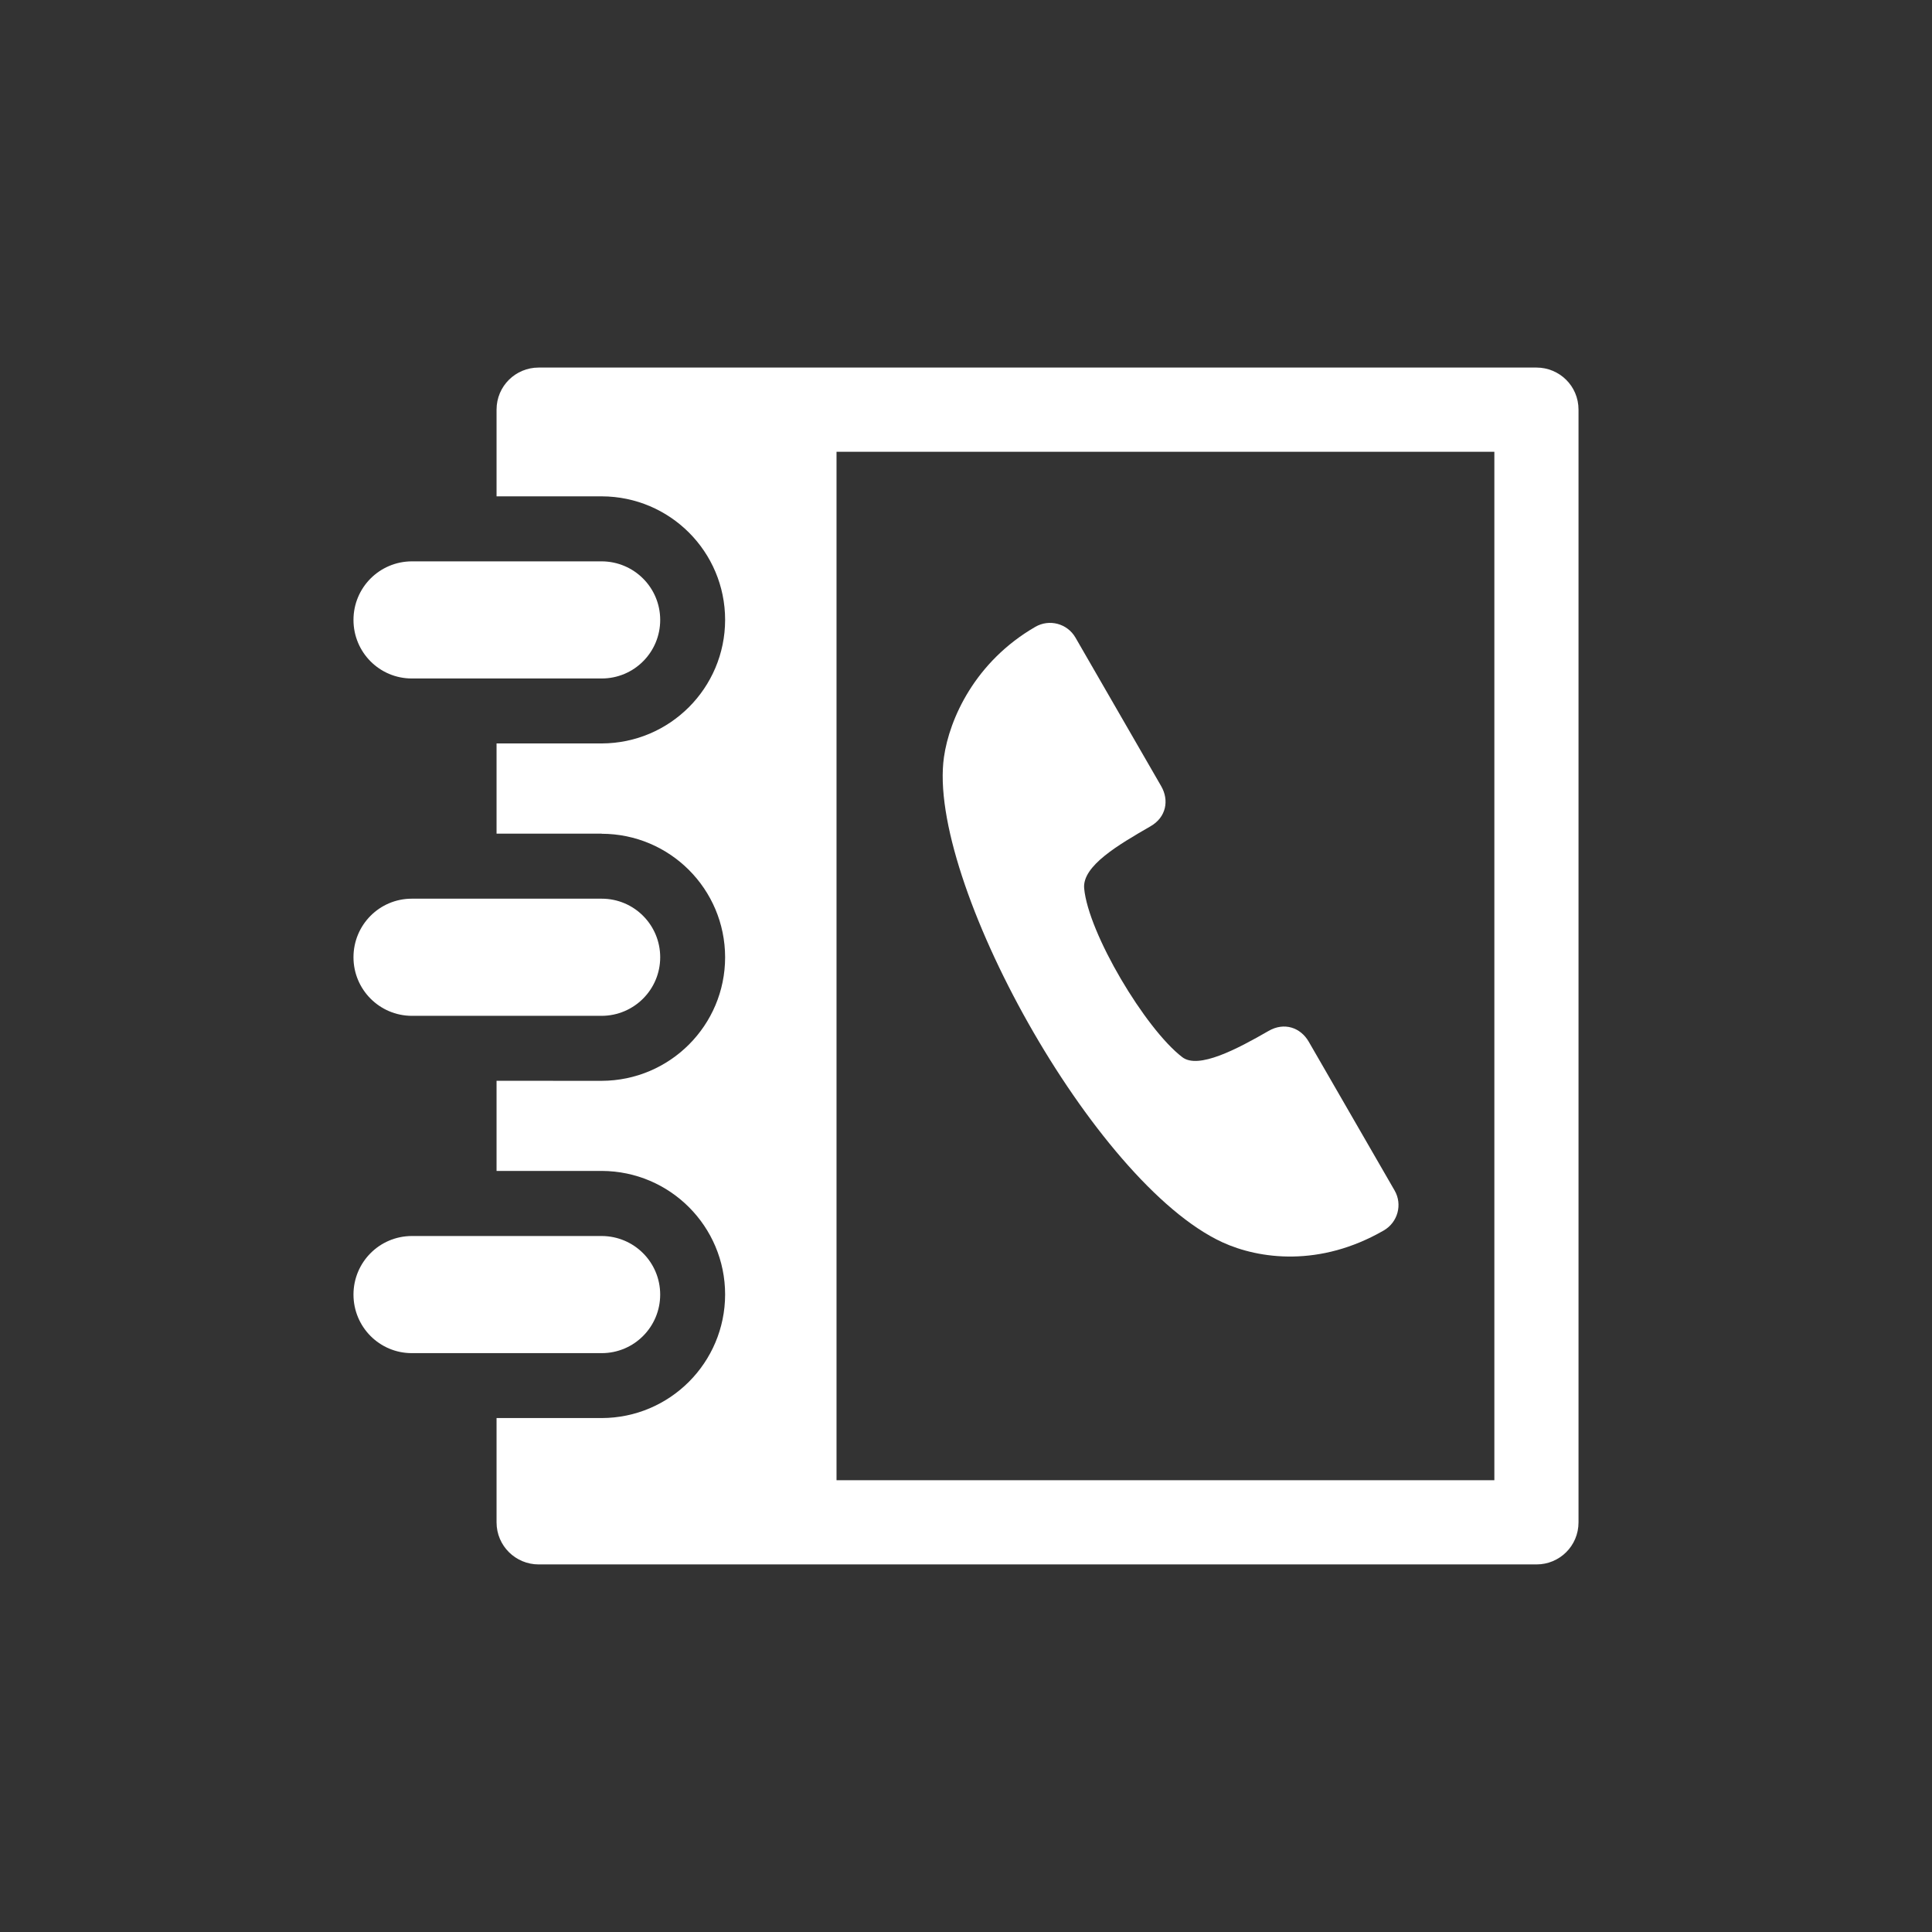 <?xml version="1.0" encoding="utf-8"?>
<!-- Generator: Adobe Illustrator 18.1.1, SVG Export Plug-In . SVG Version: 6.00 Build 0)  -->
<svg version="1.2" baseProfile="tiny" xmlns="http://www.w3.org/2000/svg" xmlns:xlink="http://www.w3.org/1999/xlink" x="0px"
	 y="0px" width="128px" height="128px" viewBox="0 0 128 128" xml:space="preserve">
<rect x="0" y="0" width="128" height="128" fill="#333333" stroke="none"/>
<g id="box">
	<rect fill="none" width="128" height="128"/>
</g>
<g id="Production">
	<g>
		<path fill="#ffffff" d="M101.8,24.352H35.686c-1.522,0-2.788,1.221-2.788,2.79v5.742h6.975
			c4.52,0.015,8.168,3.673,8.168,8.188c-0.007,4.505-3.656,8.173-8.183,8.183h-6.96v5.977h6.96v0.007
			c4.527,0.005,8.176,3.668,8.183,8.181c0,4.505-3.649,8.175-8.183,8.188l-6.96-0.003v5.972h6.975
			c4.52,0.017,8.168,3.678,8.168,8.19c-0.007,4.507-3.656,8.175-8.183,8.183h-6.96v6.909
			c0,1.568,1.273,2.788,2.788,2.788H101.8c1.518,0,2.781-1.218,2.781-2.788v-73.717
			C104.581,25.55,103.294,24.352,101.8,24.352z M99.005,98.069H55.422V29.931h43.583V98.069z"/>
		<path fill="#ffffff" d="M80.988,82.305c2.436,1.115,6.456,1.661,10.694-0.787c0.927-0.538,1.25-1.722,0.712-2.649
			l-5.686-9.853c-0.538-0.934-1.617-1.318-2.661-0.714c-2.091,1.206-4.659,2.558-5.72,1.736
			c-2.447-1.873-6.22-8.202-6.498-11.176c-0.142-1.494,2.287-2.9,4.395-4.118
			c1.042-0.597,1.247-1.721,0.709-2.656l-5.684-9.851c-0.538-0.929-1.729-1.245-2.656-0.707
			c-4.001,2.313-5.691,6.099-6.053,8.628C61.38,58.238,72.44,78.362,80.988,82.305z"/>
		<path fill="#ffffff" d="M27.285,67.302H39.863c2.147-0.008,3.877-1.744,3.877-3.881c0-2.142-1.729-3.881-3.877-3.881
			H27.285c-2.145,0-3.866,1.739-3.866,3.881C23.419,65.558,25.141,67.294,27.285,67.302z"/>
		<path fill="#ffffff" d="M43.739,85.768c0-2.138-1.729-3.874-3.877-3.879H27.285
			c-2.145,0.005-3.866,1.741-3.866,3.879c0,2.142,1.721,3.881,3.866,3.881H39.863
			C42.011,89.649,43.739,87.91,43.739,85.768z"/>
		<path fill="#ffffff" d="M27.285,44.951H39.863c2.147,0,3.877-1.736,3.877-3.879c0-2.14-1.729-3.873-3.877-3.881
			H27.285c-2.145,0.008-3.866,1.741-3.866,3.881C23.419,43.215,25.141,44.951,27.285,44.951z"/>
	</g>
</g>
</svg>

